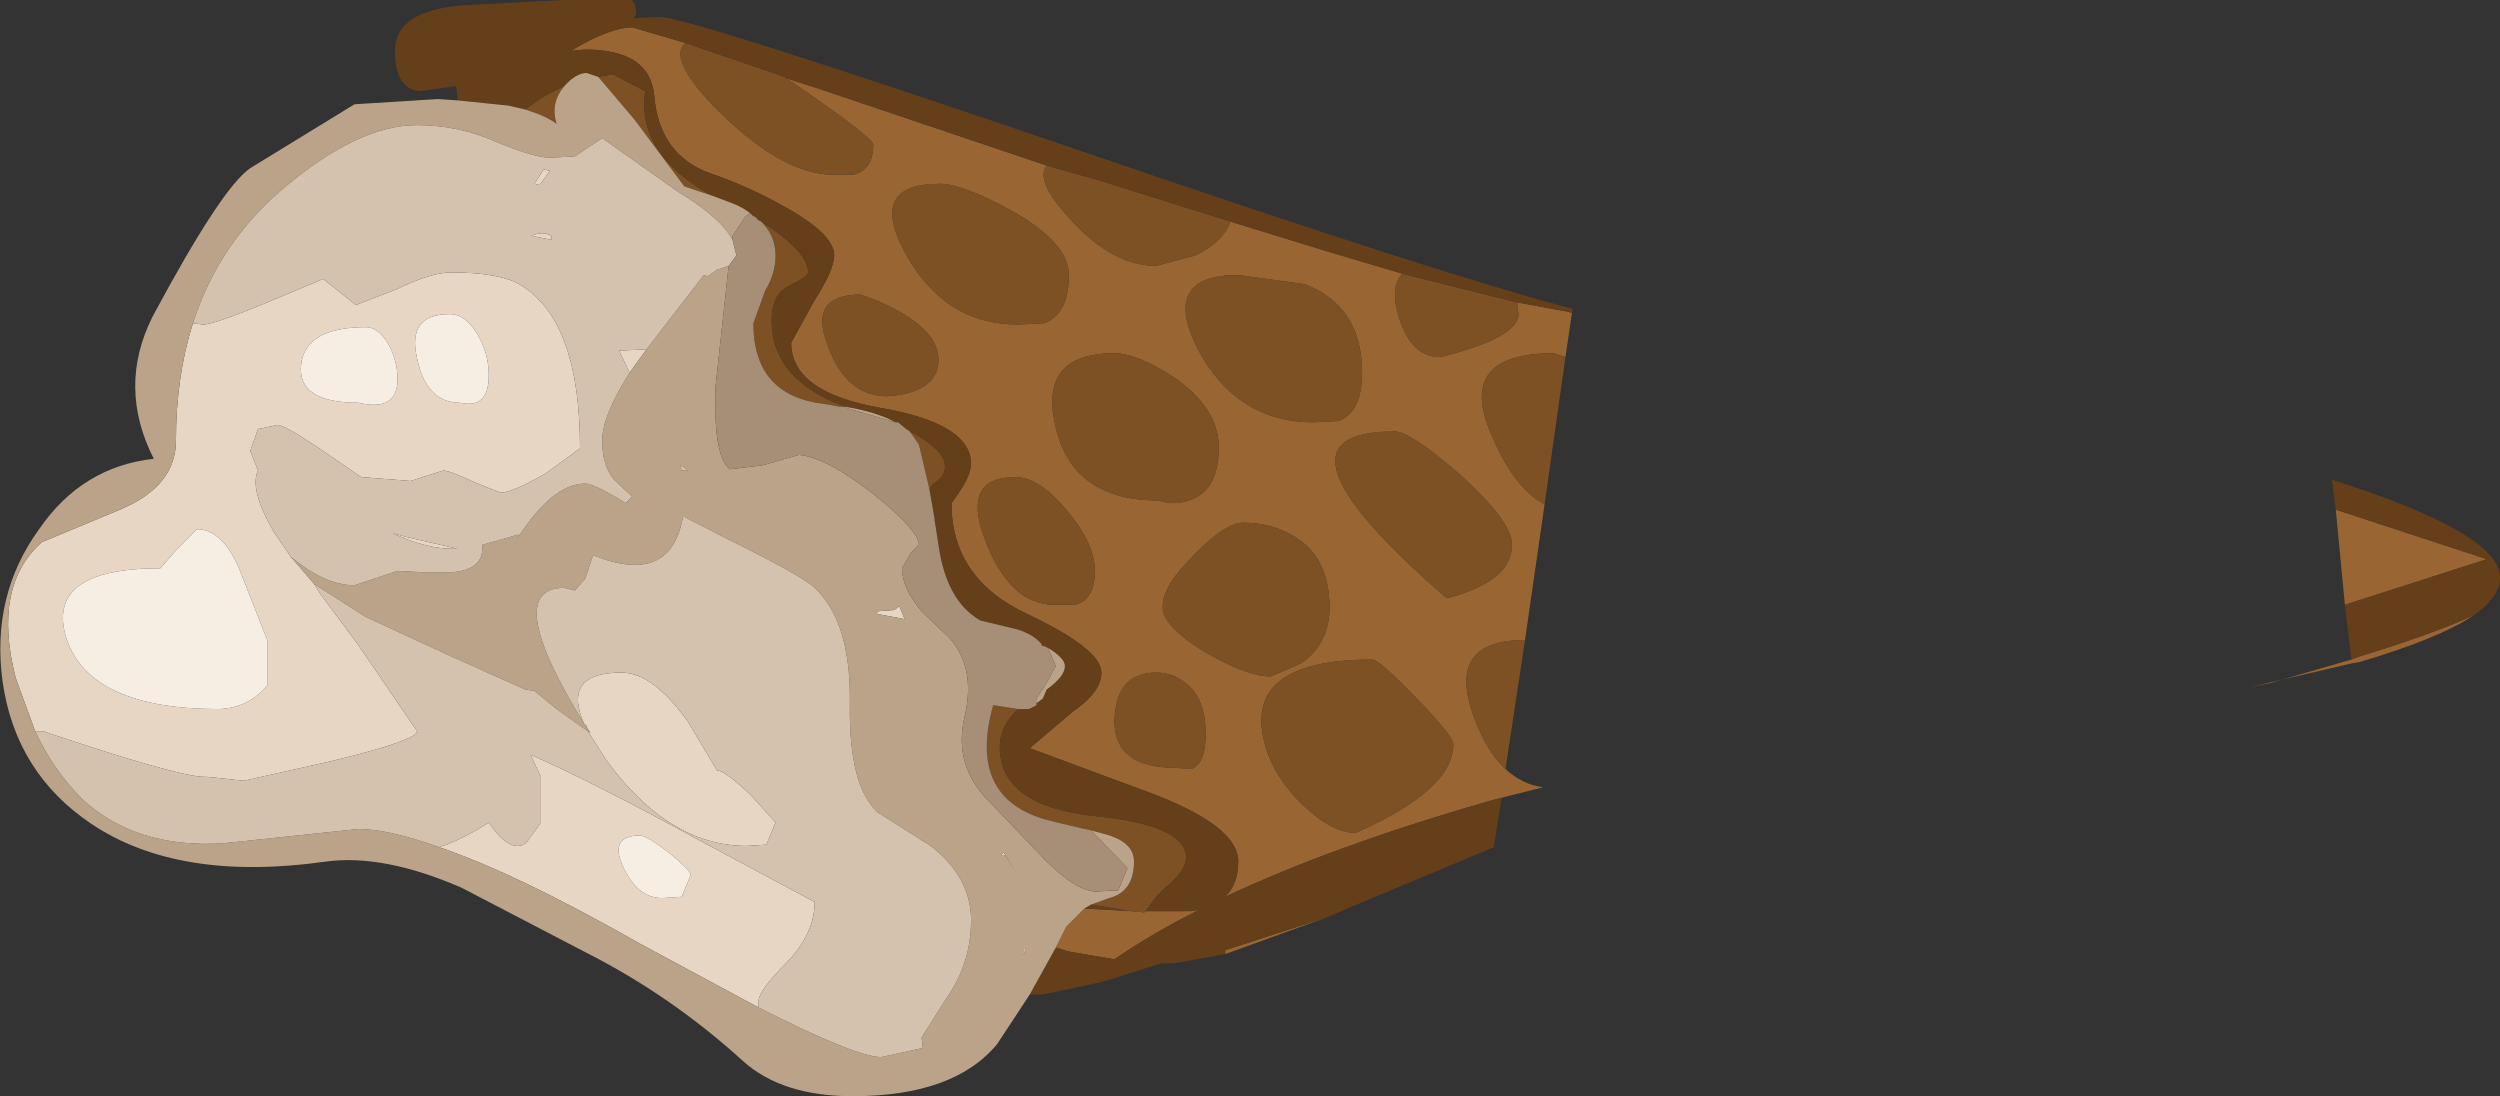 <?xml version="1.0" encoding="UTF-8" standalone="no"?>
<svg xmlns:ffdec="https://www.free-decompiler.com/flash" xmlns:xlink="http://www.w3.org/1999/xlink" ffdec:objectType="shape" height="42.05px" width="95.9px" xmlns="http://www.w3.org/2000/svg">
  <rect width="100%" height="100%" fill="#333333" stroke="none"/>
  <g transform="matrix(1.0, 0.0, 0.0, 1.0, 71.75, 4.05)">
    <path d="M-11.45 7.95 L-11.7 9.65 -12.15 9.5 Q-15.9 9.5 -14.55 12.6 -13.7 14.65 -12.5 15.3 L-13.25 20.5 Q-16.25 20.5 -15.25 23.35 -14.75 24.75 -14.0 25.45 -13.35 26.05 -12.55 26.15 L-14.15 26.55 -14.7 26.7 Q-20.6 28.4 -24.75 30.35 -24.25 29.85 -24.25 29.0 -24.25 27.6 -27.8 26.3 L-32.25 24.65 -30.6 23.25 Q-29.5 22.5 -29.5 21.75 -29.5 20.85 -32.35 19.5 -35.25 18.15 -35.25 15.25 -34.5 14.25 -34.5 13.75 -34.5 12.2 -37.95 11.6 -41.4 11.0 -41.4 9.1 L-40.55 7.55 Q-39.75 6.3 -39.75 5.75 -39.75 4.9 -41.8 3.8 -43.05 3.1 -44.5 2.6 -46.45 1.9 -46.65 -0.35 -46.8 -2.15 -49.3 -2.15 L-49.85 -2.1 Q-48.35 -3.0 -47.5 -3.0 L-45.45 -2.4 Q-46.15 -1.85 -44.4 0.0 -41.8 2.65 -39.8 2.65 L-39.0 2.65 Q-38.25 2.45 -38.25 1.5 -38.25 1.25 -41.0 -0.65 L-41.6 -1.05 -40.35 -0.65 -31.6 2.3 Q-32.0 2.8 -31.05 3.95 -29.25 6.15 -27.4 6.15 L-25.9 5.75 Q-24.85 5.25 -24.55 4.45 L-20.65 5.65 -17.95 6.45 Q-18.4 6.9 -18.15 7.9 -17.7 9.65 -16.5 9.65 -13.5 8.9 -13.5 8.0 L-13.55 7.55 -11.65 7.9 -11.45 7.95 M-20.75 31.1 L-24.75 32.55 -24.75 32.4 -20.75 31.1 M-27.8 30.9 L-26.05 30.9 -25.75 30.85 Q-27.55 31.75 -29.0 32.75 L-30.75 32.45 -31.25 32.3 -30.85 31.5 -30.15 30.8 -28.4 30.9 -27.85 30.95 -27.8 30.9 M23.15 19.55 Q21.8 20.45 18.75 21.35 L18.45 21.4 14.6 22.3 15.35 22.15 18.45 21.25 18.7 21.15 Q21.5 20.3 23.15 19.55 M18.2 19.15 L17.85 15.5 23.65 17.4 18.2 19.15 M-38.75 7.25 Q-40.75 7.25 -40.0 9.2 -39.3 11.15 -37.7 11.15 -35.75 11.0 -35.75 9.75 -35.75 8.75 -37.25 7.9 -37.95 7.5 -38.75 7.25 M-35.7 3.0 Q-38.5 3.0 -37.0 5.7 -35.5 8.4 -32.7 8.4 L-31.7 8.35 Q-30.75 8.0 -30.75 6.5 -30.75 5.25 -33.0 4.0 -34.85 3.0 -35.7 3.0 M-24.25 6.5 Q-27.25 6.5 -25.8 9.35 -24.3 12.15 -21.35 12.15 L-20.4 12.1 Q-19.5 11.75 -19.5 10.25 -19.5 7.7 -21.7 6.85 L-24.25 6.5 M-29.0 9.5 Q-31.95 9.5 -31.25 12.35 -30.6 15.15 -27.3 15.15 -26.7 15.35 -26.15 15.15 -25.0 14.8 -25.0 13.1 -25.0 11.6 -26.75 10.4 -28.15 9.5 -29.0 9.5 M-18.25 12.5 Q-23.65 12.5 -16.25 18.9 -13.75 18.25 -13.75 16.85 -13.75 15.95 -15.75 14.15 -17.65 12.5 -18.25 12.5 M-19.1 21.25 Q-24.2 21.25 -23.2 24.6 -22.85 25.8 -21.75 26.85 -20.65 27.9 -19.75 27.9 -16.0 26.25 -16.0 24.5 -16.0 24.2 -17.4 22.75 -18.85 21.25 -19.1 21.25 M-32.8 14.25 Q-34.9 14.25 -33.95 16.7 -33.0 19.15 -31.3 19.15 L-30.5 19.15 Q-29.75 18.95 -29.75 17.85 -29.75 16.8 -30.85 15.5 -31.9 14.25 -32.8 14.25 M-27.4 21.75 Q-28.95 21.75 -29.0 23.6 -29.0 25.4 -26.7 25.4 L-26.05 25.45 Q-25.5 25.25 -25.5 24.1 -25.5 22.85 -26.15 22.25 -26.7 21.75 -27.4 21.75 M-24.05 16.0 Q-24.8 16.0 -26.15 17.45 -27.65 19.0 -26.9 19.85 -26.4 20.5 -25.1 21.2 -23.8 21.9 -23.0 21.9 L-21.85 21.4 Q-20.75 20.65 -20.75 19.25 -20.75 17.3 -22.15 16.5 -23.0 16.0 -24.05 16.0" fill="#996633" fill-rule="evenodd" stroke="none"/>
    <path d="M-11.7 9.65 L-12.5 15.3 Q-13.7 14.65 -14.55 12.6 -15.9 9.5 -12.15 9.5 L-11.7 9.65 M-13.25 20.5 L-14.0 25.45 Q-14.75 24.75 -15.25 23.35 -16.25 20.5 -13.25 20.5 M-51.6 0.15 Q-50.9 -0.4 -50.1 -0.75 -50.65 -0.1 -50.4 0.7 -50.8 0.4 -51.6 0.15 M-48.8 -1.1 L-48.25 -1.2 -47.0 -0.55 Q-47.35 1.85 -44.45 3.45 L-45.5 3.1 -47.4 0.55 -48.8 -1.1 M-42.55 4.45 Q-40.75 5.6 -40.75 6.4 -40.75 6.55 -41.45 6.9 -42.15 7.2 -42.15 8.25 -42.15 10.5 -39.35 11.55 L-39.45 11.55 -39.55 11.55 -40.1 11.45 Q-42.85 11.15 -42.85 8.35 L-42.4 7.1 Q-42.0 6.45 -42.0 5.75 -42.0 5.0 -42.55 4.45 M-36.85 12.5 Q-35.5 13.2 -35.5 13.85 -35.5 14.25 -35.95 14.5 L-36.1 14.7 -36.5 13.0 -36.85 12.5 M-32.7 23.15 Q-33.4 23.8 -33.4 24.6 -33.4 26.85 -29.8 27.25 -26.25 27.6 -26.25 28.85 -26.25 29.35 -27.05 30.0 L-27.4 30.35 -27.8 30.9 -27.85 30.95 -28.4 30.9 -29.9 30.65 -29.2 30.4 Q-28.25 30.15 -28.25 29.0 -28.25 28.25 -29.35 27.95 L-29.9 27.8 -30.15 27.75 -31.2 27.5 -31.6 27.4 Q-34.65 26.55 -33.65 23.0 L-32.7 23.15 M-41.6 -1.05 L-41.0 -0.65 Q-38.25 1.25 -38.25 1.5 -38.25 2.45 -39.0 2.65 L-39.8 2.65 Q-41.8 2.65 -44.4 0.0 -46.15 -1.85 -45.45 -2.4 L-41.65 -1.1 -41.6 -1.05 M-31.6 2.3 L-29.65 2.85 -24.55 4.45 Q-24.85 5.25 -25.9 5.75 L-27.4 6.15 Q-29.25 6.15 -31.05 3.95 -32.0 2.8 -31.6 2.3 M-17.95 6.45 L-13.55 7.55 -13.5 8.0 Q-13.5 8.9 -16.5 9.65 -17.7 9.65 -18.15 7.9 -18.4 6.9 -17.95 6.45 M-19.1 21.25 Q-18.85 21.25 -17.4 22.75 -16.0 24.2 -16.0 24.5 -16.0 26.25 -19.75 27.9 -20.65 27.9 -21.75 26.85 -22.85 25.8 -23.2 24.6 -24.2 21.25 -19.1 21.25 M-18.25 12.5 Q-17.65 12.5 -15.75 14.15 -13.75 15.95 -13.75 16.85 -13.75 18.25 -16.25 18.9 -23.65 12.5 -18.25 12.5 M-29.0 9.5 Q-28.15 9.5 -26.75 10.4 -25.0 11.6 -25.0 13.1 -25.0 14.8 -26.15 15.15 -26.7 15.35 -27.3 15.15 -30.6 15.15 -31.25 12.35 -31.95 9.5 -29.0 9.5 M-24.25 6.5 L-21.7 6.85 Q-19.5 7.7 -19.5 10.25 -19.5 11.75 -20.4 12.1 L-21.35 12.15 Q-24.3 12.15 -25.8 9.35 -27.25 6.5 -24.25 6.5 M-35.7 3.0 Q-34.85 3.0 -33.0 4.0 -30.75 5.25 -30.75 6.5 -30.75 8.0 -31.7 8.35 L-32.7 8.4 Q-35.5 8.4 -37.0 5.7 -38.5 3.0 -35.7 3.0 M-38.75 7.25 Q-37.95 7.5 -37.25 7.9 -35.75 8.75 -35.75 9.75 -35.75 11.0 -37.7 11.15 -39.3 11.15 -40.0 9.2 -40.75 7.25 -38.75 7.25 M-32.8 14.25 Q-31.9 14.25 -30.85 15.5 -29.75 16.8 -29.75 17.85 -29.75 18.95 -30.5 19.15 L-31.3 19.15 Q-33.0 19.15 -33.95 16.7 -34.9 14.25 -32.8 14.25 M-24.05 16.0 Q-23.0 16.0 -22.15 16.5 -20.75 17.3 -20.75 19.25 -20.75 20.65 -21.85 21.4 L-23.0 21.9 Q-23.8 21.9 -25.1 21.2 -26.4 20.5 -26.9 19.85 -27.65 19.0 -26.15 17.45 -24.8 16.0 -24.05 16.0 M-27.4 21.75 Q-26.7 21.75 -26.15 22.25 -25.5 22.85 -25.5 24.1 -25.5 25.25 -26.05 25.45 L-26.7 25.4 Q-29.0 25.4 -29.0 23.6 -28.95 21.75 -27.4 21.75" fill="#7d5124" fill-rule="evenodd" stroke="none"/>
    <path d="M-54.2 -0.2 L-54.2 -0.25 -54.25 -0.75 -55.65 -0.55 Q-56.6 -0.65 -56.6 -2.1 -56.6 -3.65 -53.95 -3.85 L-50.1 -4.05 -47.65 -4.05 Q-47.35 -4.1 -47.35 -3.5 L-47.45 -3.35 -46.45 -3.4 Q-45.35 -3.4 -30.55 1.65 -16.25 6.55 -11.4 7.8 L-11.45 7.95 -11.65 7.9 -13.55 7.55 -17.95 6.45 -20.65 5.65 -24.55 4.45 -29.65 2.85 -31.6 2.3 -40.35 -0.65 -41.6 -1.05 -41.65 -1.1 -45.45 -2.4 -47.5 -3.0 Q-48.35 -3.0 -49.85 -2.1 L-49.3 -2.15 Q-46.8 -2.15 -46.65 -0.35 -46.45 1.9 -44.5 2.6 -43.05 3.1 -41.8 3.8 -39.75 4.9 -39.75 5.75 -39.75 6.3 -40.55 7.55 L-41.4 9.1 Q-41.4 11.0 -37.95 11.6 -34.5 12.2 -34.5 13.75 -34.5 14.25 -35.25 15.25 -35.25 18.15 -32.35 19.5 -29.5 20.85 -29.5 21.75 -29.5 22.5 -30.6 23.25 L-32.25 24.65 -27.8 26.3 Q-24.25 27.6 -24.25 29.0 -24.25 29.85 -24.75 30.35 -20.6 28.4 -14.7 26.7 L-14.15 26.55 -14.45 28.45 -19.95 30.75 -20.75 31.1 -24.75 32.4 -24.75 32.55 -26.7 32.9 -27.2 32.9 -29.4 33.6 -31.75 34.1 -32.25 34.1 -31.25 32.3 -30.75 32.45 -29.0 32.75 Q-27.55 31.75 -25.75 30.85 L-26.05 30.9 -27.8 30.9 -27.4 30.35 -27.05 30.0 Q-26.25 29.35 -26.25 28.85 -26.25 27.6 -29.8 27.25 -33.4 26.85 -33.4 24.6 -33.4 23.8 -32.7 23.15 L-32.35 23.15 -32.3 23.15 -31.75 22.75 -31.6 22.4 Q-30.9 21.9 -30.9 21.5 -30.9 21.2 -31.55 20.8 L-31.8 20.7 -31.8 20.65 Q-32.1 20.3 -32.7 20.1 L-34.15 19.75 Q-35.45 19.0 -35.75 16.85 L-35.9 15.9 -35.9 15.85 -36.1 14.7 -35.95 14.5 Q-35.5 14.25 -35.5 13.85 -35.5 13.2 -36.85 12.5 L-37.0 12.4 -37.3 12.15 -37.4 12.15 -37.7 12.0 Q-38.4 11.7 -39.35 11.55 -42.15 10.5 -42.15 8.25 -42.15 7.2 -41.45 6.9 -40.75 6.55 -40.75 6.4 -40.75 5.6 -42.55 4.45 L-42.65 4.4 -42.8 4.25 -42.85 4.25 -42.95 4.15 Q-43.25 3.9 -43.65 3.75 L-44.45 3.45 Q-47.35 1.85 -47.0 -0.55 L-48.25 -1.2 -48.8 -1.1 -49.25 -1.25 Q-49.65 -1.25 -50.1 -0.75 -50.9 -0.4 -51.6 0.15 L-52.25 0.0 -54.2 -0.2 M17.85 15.5 L17.7 14.35 Q24.15 16.4 24.15 18.1 24.15 18.85 23.15 19.55 21.5 20.3 18.7 21.15 L18.45 21.25 18.2 19.15 23.65 17.4 17.85 15.5 M-29.9 30.65 L-28.4 30.9 -30.15 30.8 -29.9 30.65" fill="#643f19" fill-rule="evenodd" stroke="none"/>
    <path d="M-46.95 9.35 L-47.6 10.25 -48.0 9.4 -46.95 9.35 M-60.6 17.3 L-59.7 18.35 -59.45 18.75 -58.0 20.7 -55.75 24.0 Q-55.75 24.35 -59.05 25.15 L-62.4 25.9 -63.8 25.75 -63.9 25.75 Q-64.9 25.75 -70.1 24.0 L-70.4 24.0 -71.15 21.95 Q-72.05 18.45 -70.15 16.75 L-67.15 15.5 Q-65.0 14.6 -65.0 12.85 -65.0 10.4 -64.35 8.35 L-63.95 8.4 Q-63.55 8.4 -61.5 7.55 L-59.35 6.65 -58.1 7.65 -56.55 7.05 Q-55.2 6.4 -54.45 6.4 -52.55 6.4 -51.75 6.9 -49.5 8.3 -49.5 13.15 L-50.8 14.1 Q-52.1 14.85 -52.55 14.85 L-53.55 14.45 Q-54.5 14.0 -54.75 14.0 L-56.0 14.4 -57.9 14.25 -59.5 13.15 Q-60.85 12.25 -61.1 12.25 L-61.8 12.4 -61.85 12.4 -62.15 13.25 -61.85 14.0 Q-62.2 14.7 -61.25 16.35 L-60.6 17.3 M-49.2 24.0 L-49.1 24.05 -49.25 23.85 -49.25 23.8 -49.35 23.7 Q-50.2 21.75 -47.9 21.75 -46.7 21.75 -45.35 23.65 L-44.25 25.5 Q-43.95 25.5 -42.95 26.45 L-42.0 27.5 -42.35 28.35 -43.1 28.4 Q-46.1 28.4 -48.5 25.1 L-49.2 24.0 M-42.65 34.6 L-47.2 32.15 Q-51.95 29.45 -54.9 28.45 -54.0 28.15 -53.0 27.5 -52.4 28.4 -51.9 28.4 -51.65 28.4 -51.5 28.2 L-51.0 27.5 -51.0 25.75 -51.4 24.9 Q-49.1 25.9 -44.8 28.25 L-40.5 30.55 Q-40.5 31.75 -41.55 32.85 -42.65 33.95 -42.65 34.35 L-42.65 34.6 M-37.45 19.35 L-37.25 19.2 -37.05 19.7 -38.1 19.5 -38.1 19.4 -37.45 19.35 M-33.35 28.75 L-33.25 28.65 -32.75 29.45 -33.2 28.75 -33.35 28.75 M-51.25 3.0 L-50.9 2.45 -50.65 2.5 -51.05 3.05 -51.25 3.0 M-51.35 5.0 L-51.4 5.0 Q-50.9 4.8 -50.6 5.0 L-50.6 5.15 -51.35 5.0 M-57.7 8.5 Q-60.05 8.5 -60.2 9.95 -60.35 11.4 -58.0 11.4 -56.5 11.75 -56.5 10.5 -56.5 9.8 -56.85 9.15 -57.25 8.5 -57.7 8.5 M-54.5 8.0 Q-56.15 8.0 -55.75 9.7 -55.4 11.4 -54.1 11.4 -53.0 11.65 -53.0 10.35 -53.0 9.5 -53.45 8.75 -53.9 8.0 -54.5 8.0 M-54.4 17.0 Q-55.4 17.0 -56.7 16.4 L-56.15 16.55 -54.2 17.0 -54.4 17.0 M-47.2 28.0 Q-48.4 28.0 -47.85 29.2 -47.3 30.4 -46.35 30.4 L-45.6 30.35 -45.25 29.5 Q-45.3 29.3 -46.1 28.65 -46.95 28.0 -47.2 28.0 M-65.6 17.75 Q-70.05 17.75 -69.2 20.45 -68.3 23.15 -63.35 23.15 -62.2 23.1 -61.5 22.25 L-61.5 20.5 -62.6 17.7 Q-63.25 16.25 -64.2 16.25 L-64.95 17.0 -65.6 17.75" fill="#e7d6c3" fill-rule="evenodd" stroke="none"/>
    <path d="M-32.25 34.1 L-33.5 36.0 Q-35.15 38.0 -39.05 38.0 -41.75 38.0 -43.25 36.65 -46.0 34.15 -49.25 32.5 L-54.05 30.0 Q-57.05 28.7 -59.25 29.0 -64.9 29.8 -68.25 27.55 -71.15 25.6 -71.65 22.1 -72.1 18.8 -70.25 16.25 -68.6 13.85 -65.85 13.55 -67.25 10.8 -65.9 8.1 -63.25 3.15 -62.15 2.4 L-58.15 -0.05 -54.95 -0.25 -54.2 -0.2 -52.25 0.0 -51.6 0.15 Q-50.8 0.4 -50.4 0.7 -50.65 -0.1 -50.1 -0.75 -49.65 -1.25 -49.25 -1.25 L-48.8 -1.1 -47.4 0.55 -45.5 3.1 -44.45 3.45 -43.65 3.75 Q-43.25 3.9 -42.95 4.15 L-43.0 4.15 -43.15 4.25 -43.65 5.0 -43.65 5.15 Q-44.1 4.3 -45.75 3.3 L-48.65 1.25 -49.7 1.95 -50.65 2.0 Q-51.25 2.0 -52.7 1.4 -54.15 0.75 -55.75 0.75 -58.0 0.75 -60.85 3.15 -63.35 5.25 -64.35 8.35 -65.0 10.4 -65.0 12.85 -65.0 14.6 -67.15 15.5 L-70.15 16.75 Q-72.05 18.45 -71.15 21.95 L-70.4 24.0 Q-69.7 25.5 -68.6 26.6 -66.55 28.5 -63.2 28.3 L-58.0 27.75 Q-56.85 27.75 -54.9 28.45 -51.95 29.45 -47.2 32.15 L-42.65 34.6 Q-38.9 36.5 -37.95 36.5 L-36.35 36.15 -36.4 35.75 -35.45 34.25 Q-34.5 32.9 -34.5 31.25 -34.5 29.6 -36.05 28.4 L-38.1 27.1 Q-39.2 26.05 -39.15 22.95 -39.1 19.8 -40.5 18.5 -40.95 18.05 -44.0 16.55 L-45.55 15.75 Q-46.0 18.45 -49.0 17.25 L-49.3 18.15 -49.7 18.6 -50.1 18.5 Q-52.55 18.5 -49.35 23.7 L-49.25 23.8 -49.25 23.85 -49.1 24.05 -49.2 24.0 -50.4 23.15 -51.25 22.45 -51.6 22.4 -54.4 21.15 -57.75 19.6 -59.7 18.35 -60.6 17.3 Q-59.3 18.4 -58.15 18.4 L-56.5 17.85 -55.55 17.9 -54.4 17.9 Q-53.25 17.8 -53.25 17.0 L-53.25 16.85 -52.55 16.65 -51.85 16.45 -51.9 16.6 Q-50.55 14.5 -49.3 14.5 -48.95 14.5 -47.75 15.25 L-47.5 15.0 -48.2 14.35 Q-48.65 13.8 -48.65 12.85 -48.65 11.9 -47.6 10.25 L-46.95 9.35 -44.75 6.5 -44.6 6.55 -44.25 6.3 -43.8 6.15 -44.3 10.75 Q-44.4 13.45 -43.75 13.95 L-42.5 13.8 -41.1 13.4 Q-40.05 13.5 -38.25 14.9 -36.5 16.3 -36.5 16.85 L-36.8 17.15 -37.15 17.75 Q-37.15 18.5 -36.4 19.4 L-35.35 20.4 Q-34.3 21.55 -34.75 23.45 -35.2 25.35 -33.75 26.75 L-31.7 28.9 Q-30.45 30.15 -29.7 30.15 L-28.85 30.1 -28.5 29.25 -29.9 27.8 -29.35 27.95 Q-28.25 28.25 -28.25 29.0 -28.25 30.15 -29.2 30.4 L-29.9 30.65 -30.15 30.8 -30.85 31.5 -31.25 32.3 -32.25 34.1 M-39.35 11.55 Q-38.4 11.7 -37.7 12.0 L-37.4 12.15 -39.45 11.55 -39.35 11.55 M-31.55 20.8 Q-30.9 21.2 -30.9 21.5 -30.9 21.9 -31.6 22.4 L-31.75 22.75 -32.3 23.15 -32.0 23.0 -32.0 22.75 -31.6 22.15 -31.25 21.5 -31.55 20.8 M-37.45 19.35 L-38.1 19.4 -38.1 19.5 -37.05 19.7 -37.25 19.2 -37.45 19.35 M-33.35 28.75 L-33.2 28.75 -32.75 29.45 -33.25 28.65 -33.35 28.75 M-32.5 32.35 L-32.5 32.6 -32.4 32.35 -32.5 32.35 M-45.35 14.0 L-45.65 13.8 -45.6 14.0 -45.35 14.0" fill="#bba389" fill-rule="evenodd" stroke="none"/>
    <path d="M-43.8 6.15 L-44.25 6.3 -44.6 6.55 -44.75 6.5 -46.95 9.35 -48.0 9.4 -47.6 10.25 Q-48.65 11.9 -48.65 12.85 -48.65 13.8 -48.2 14.35 L-47.5 15.0 -47.75 15.25 Q-48.95 14.5 -49.3 14.5 -50.55 14.5 -51.9 16.6 L-51.85 16.45 -52.55 16.65 -53.25 16.85 -53.25 17.0 Q-53.25 17.8 -54.4 17.9 L-55.55 17.9 -56.5 17.85 -58.15 18.4 Q-59.3 18.4 -60.6 17.3 L-61.25 16.35 Q-62.2 14.7 -61.85 14.0 L-62.15 13.25 -61.85 12.4 -61.8 12.4 -61.1 12.25 Q-60.85 12.25 -59.5 13.15 L-57.9 14.25 -56.0 14.4 -54.75 14.0 Q-54.5 14.0 -53.55 14.45 L-52.55 14.85 Q-52.1 14.85 -50.8 14.1 L-49.5 13.15 Q-49.5 8.3 -51.75 6.9 -52.55 6.4 -54.45 6.4 -55.2 6.4 -56.55 7.05 L-58.1 7.65 -59.35 6.65 -61.5 7.55 Q-63.55 8.4 -63.95 8.4 L-64.35 8.35 Q-63.35 5.25 -60.85 3.15 -58.0 0.75 -55.75 0.75 -54.15 0.75 -52.7 1.4 -51.25 2.0 -50.65 2.0 L-49.7 1.95 -48.65 1.25 -45.75 3.3 Q-44.1 4.3 -43.65 5.15 L-43.5 5.75 -43.8 6.15 M-59.7 18.35 L-57.75 19.6 -54.4 21.15 -51.6 22.4 -51.25 22.45 -50.4 23.15 -49.2 24.0 -48.5 25.1 Q-46.1 28.4 -43.1 28.4 L-42.35 28.35 -42.0 27.5 -42.95 26.45 Q-43.95 25.5 -44.25 25.5 L-45.35 23.65 Q-46.7 21.75 -47.9 21.75 -50.2 21.75 -49.35 23.7 -52.55 18.5 -50.1 18.5 L-49.7 18.6 -49.3 18.15 -49.0 17.25 Q-46.0 18.45 -45.55 15.75 L-44.0 16.55 Q-40.95 18.05 -40.5 18.5 -39.1 19.8 -39.15 22.95 -39.2 26.05 -38.1 27.1 L-36.05 28.4 Q-34.5 29.6 -34.5 31.25 -34.5 32.9 -35.45 34.25 L-36.4 35.75 -36.35 36.15 -37.95 36.5 Q-38.9 36.5 -42.65 34.6 L-42.65 34.35 Q-42.65 33.95 -41.55 32.85 -40.5 31.75 -40.5 30.55 L-44.8 28.25 Q-49.1 25.9 -51.4 24.9 L-51.0 25.75 -51.0 27.5 -51.5 28.2 Q-51.65 28.4 -51.9 28.4 -52.4 28.4 -53.0 27.5 -54.0 28.15 -54.9 28.45 -56.85 27.75 -58.0 27.75 L-63.2 28.3 Q-66.55 28.5 -68.6 26.6 -69.7 25.5 -70.4 24.0 L-70.1 24.0 Q-64.9 25.75 -63.9 25.75 L-63.8 25.75 -62.4 25.9 -59.05 25.15 Q-55.75 24.35 -55.75 24.0 L-58.0 20.7 -59.45 18.75 -59.7 18.35 M-32.5 32.35 L-32.4 32.35 -32.5 32.6 -32.5 32.35 M-51.35 5.0 L-50.6 5.15 -50.6 5.0 Q-50.9 4.8 -51.4 5.0 L-51.35 5.0 M-51.25 3.0 L-51.05 3.05 -50.65 2.5 -50.9 2.45 -51.25 3.0 M-54.4 17.0 L-54.2 17.0 -56.15 16.55 -56.7 16.4 Q-55.4 17.0 -54.4 17.0 M-45.35 14.0 L-45.6 14.0 -45.65 13.8 -45.35 14.0" fill="#d4c2ae" fill-rule="evenodd" stroke="none"/>
    <path d="M-42.95 4.15 L-42.85 4.25 -42.8 4.25 -42.65 4.4 -42.55 4.45 Q-42.0 5.0 -42.0 5.75 -42.0 6.45 -42.4 7.1 L-42.85 8.35 Q-42.85 11.15 -40.1 11.45 L-39.55 11.55 -39.45 11.55 -37.4 12.15 -37.3 12.15 -37.0 12.4 -36.85 12.5 -36.5 13.0 -36.1 14.7 -35.9 15.85 -35.9 15.9 -35.75 16.85 Q-35.45 19.0 -34.15 19.75 L-32.7 20.1 Q-32.1 20.3 -31.8 20.65 L-31.8 20.7 -31.55 20.8 -31.25 21.5 -31.6 22.15 -32.0 22.75 -32.0 23.0 -32.3 23.15 -32.35 23.15 -32.7 23.15 -33.65 23.0 Q-34.65 26.55 -31.6 27.4 L-31.2 27.5 -30.15 27.75 -29.9 27.8 -28.5 29.25 -28.85 30.1 -29.7 30.15 Q-30.45 30.15 -31.7 28.9 L-33.75 26.75 Q-35.2 25.35 -34.75 23.45 -34.3 21.55 -35.35 20.4 L-36.4 19.4 Q-37.15 18.5 -37.15 17.75 L-36.8 17.15 -36.5 16.85 Q-36.5 16.3 -38.25 14.9 -40.05 13.5 -41.1 13.4 L-42.5 13.8 -43.75 13.95 Q-44.4 13.45 -44.3 10.75 L-43.8 6.15 -43.5 5.75 -43.65 5.15 -43.65 5.0 -43.15 4.25 -43.0 4.15 -42.95 4.15" fill="#a68f76" fill-rule="evenodd" stroke="none"/>
    <path d="M-57.7 8.5 Q-57.25 8.5 -56.85 9.15 -56.5 9.8 -56.5 10.5 -56.5 11.75 -58.0 11.4 -60.35 11.4 -60.2 9.95 -60.05 8.5 -57.7 8.5 M-54.5 8.0 Q-53.9 8.0 -53.45 8.75 -53.0 9.5 -53.0 10.35 -53.0 11.65 -54.1 11.4 -55.4 11.4 -55.75 9.7 -56.15 8.0 -54.5 8.0 M-65.6 17.75 L-64.95 17.0 -64.2 16.25 Q-63.25 16.25 -62.6 17.7 L-61.5 20.5 -61.5 22.25 Q-62.2 23.1 -63.35 23.15 -68.3 23.15 -69.2 20.45 -70.05 17.75 -65.6 17.75 M-47.2 28.0 Q-46.95 28.0 -46.1 28.65 -45.3 29.3 -45.25 29.5 L-45.6 30.35 -46.35 30.4 Q-47.3 30.4 -47.85 29.2 -48.4 28.0 -47.2 28.0" fill="#f6ede3" fill-rule="evenodd" stroke="none"/>
  </g>
</svg>
